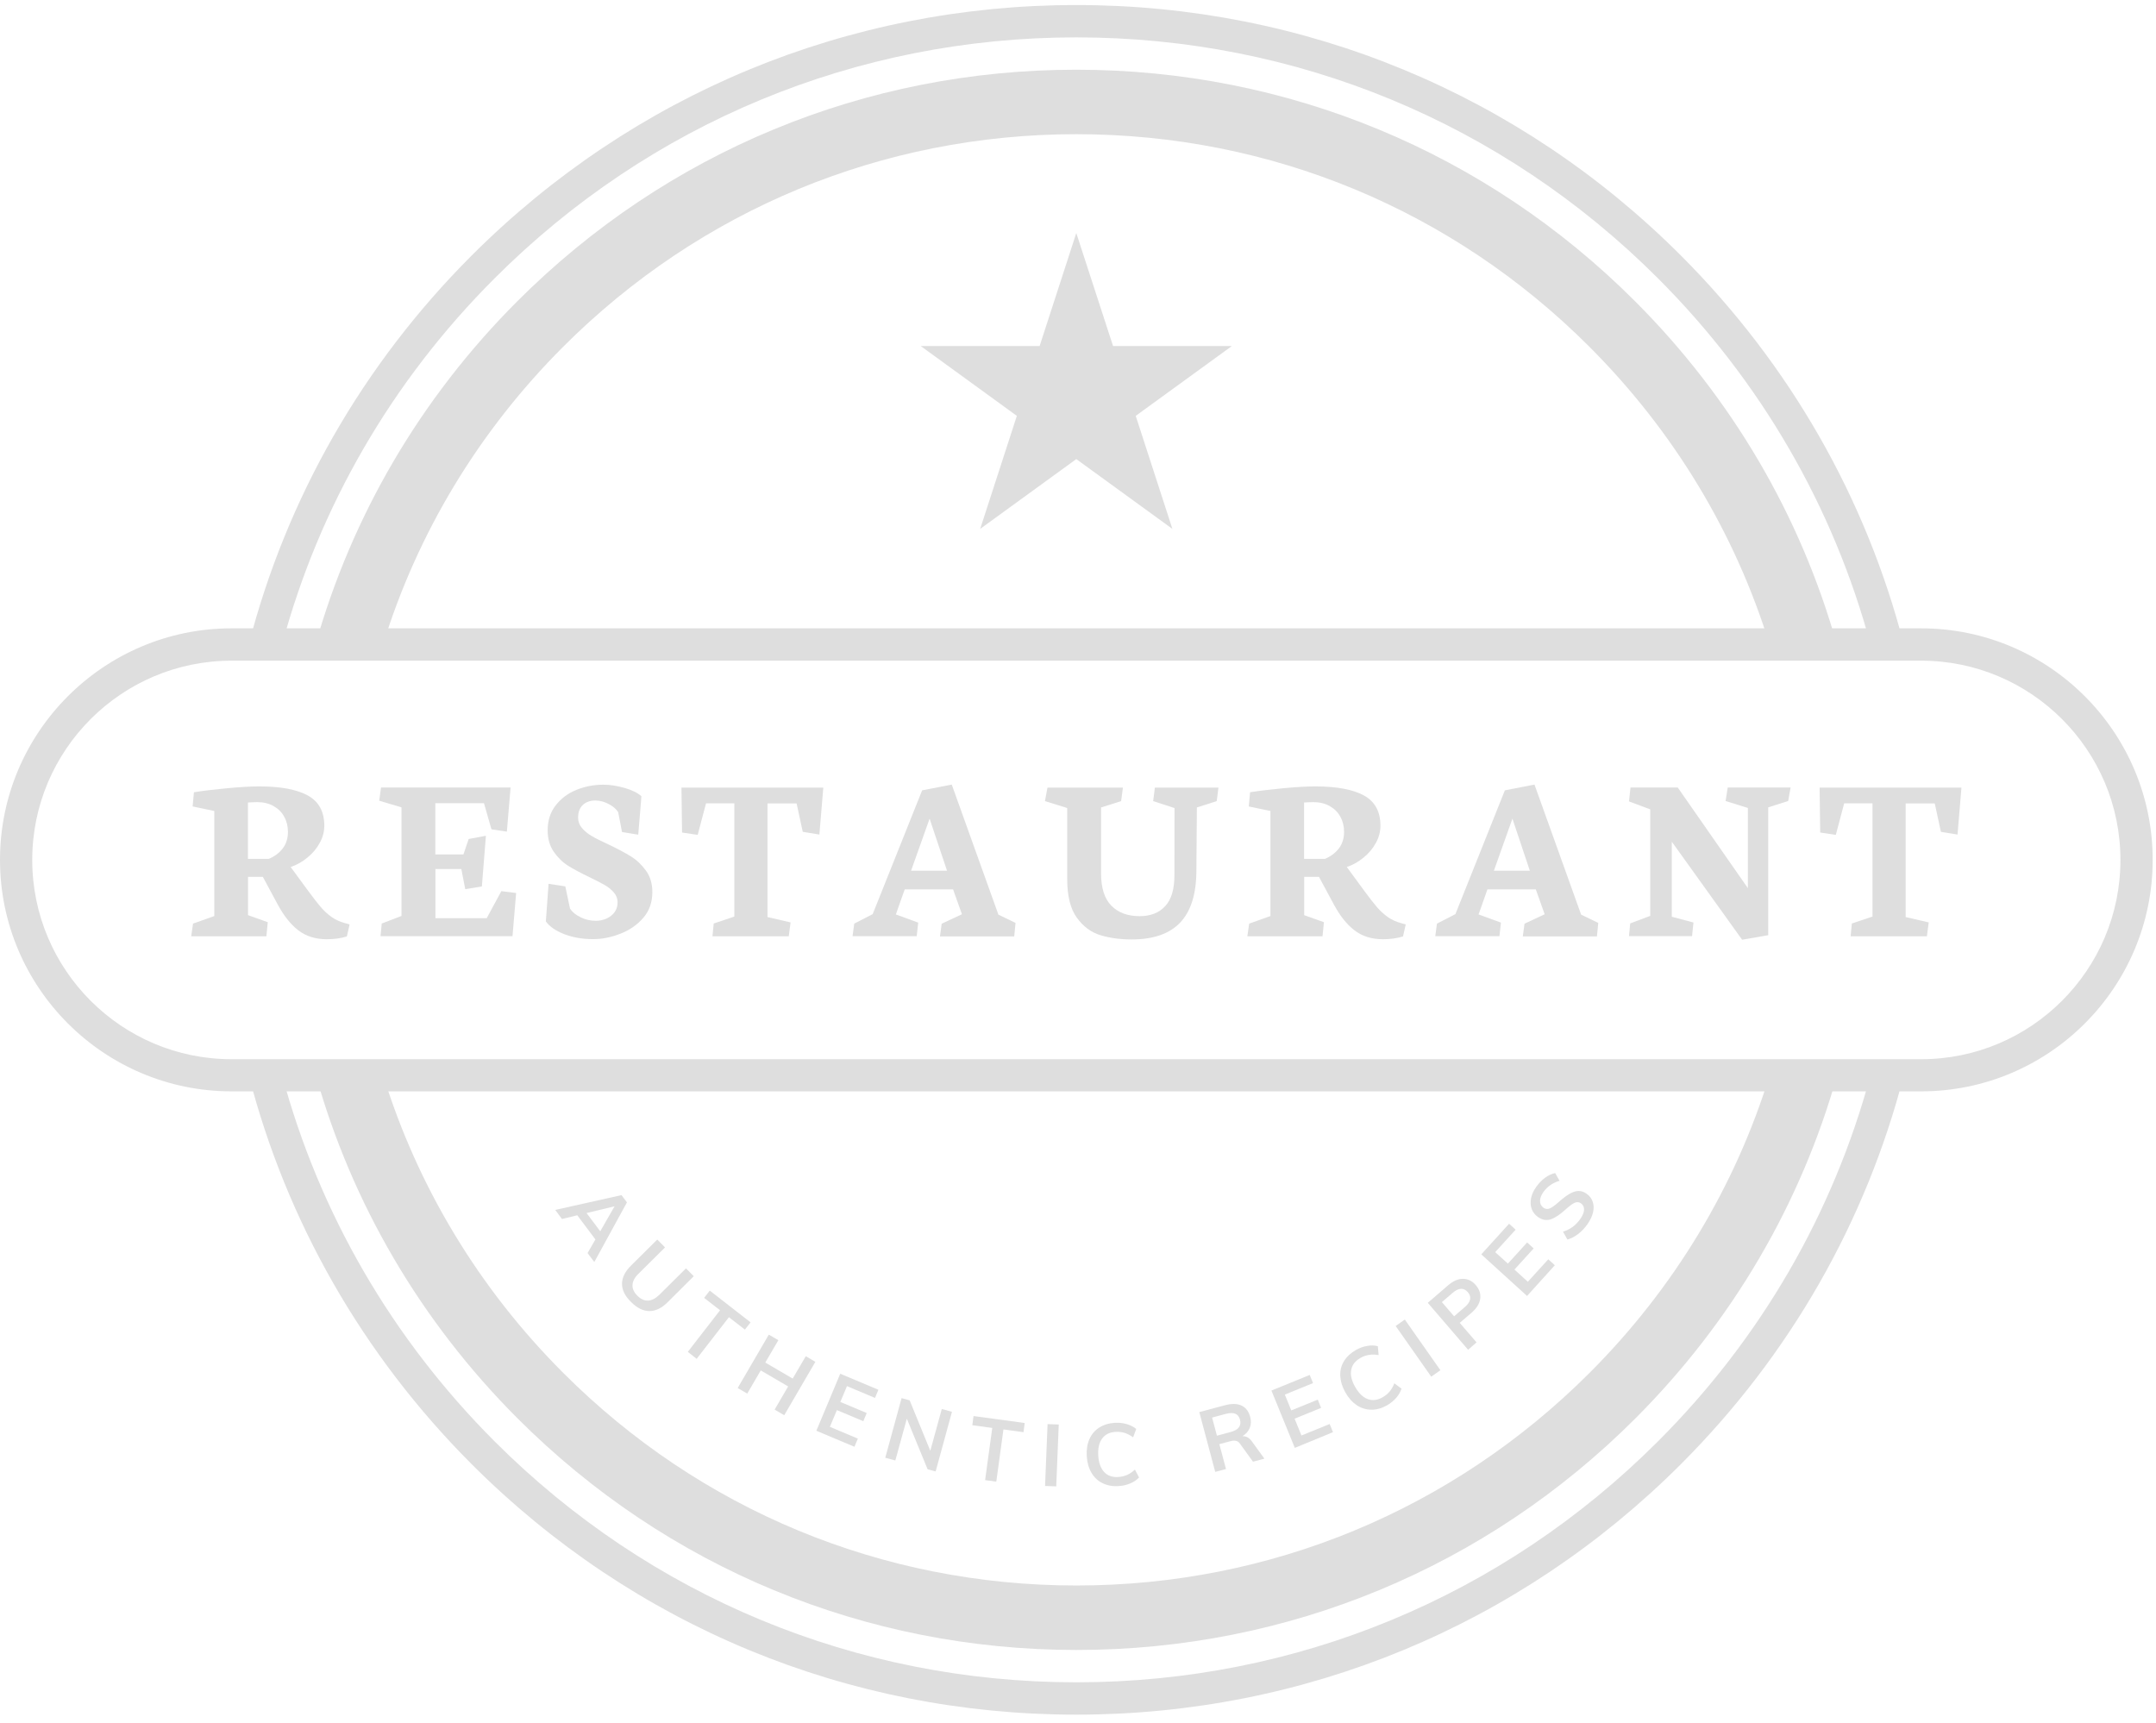 <svg width="214" height="171" viewBox="0 0 214 171" fill="none" xmlns="http://www.w3.org/2000/svg">
<g id="Frame 4">
<g id="Group">
<g id="Group_2">
<path id="Vector" d="M28 63.97C31.67 50.35 38.85 37.86 49.1 27.62C64.52 12.2 85.02 3.71 106.83 3.71C128.64 3.71 149.14 12.2 164.56 27.62C174.8 37.86 181.99 50.35 185.66 63.97H188.97C185.23 49.49 177.68 36.21 166.83 25.35C150.8 9.32 129.5 0.5 106.83 0.5C84.16 0.5 62.86 9.33 46.83 25.35C35.97 36.21 28.43 49.49 24.69 63.97H28Z" fill="#DEDEDE"/>
<path id="Vector_2" d="M185.66 106.73C181.99 120.35 174.81 132.84 164.56 143.08C149.14 158.5 128.64 166.99 106.83 166.99C85.02 166.99 64.52 158.5 49.1 143.08C38.86 132.84 31.67 120.35 28 106.73H24.69C28.43 121.21 35.98 134.49 46.83 145.35C62.86 161.38 84.16 170.2 106.83 170.2C129.5 170.2 150.8 161.37 166.83 145.35C177.69 134.49 185.23 121.21 188.97 106.73H185.66Z" fill="#DEDEDE"/>
</g>
<g id="Group_3">
<g id="Group_4">
<path id="Vector_3" d="M175.65 106.73C172.24 117.77 166.17 127.88 157.77 136.28C144.17 149.88 126.08 157.38 106.84 157.38C87.6 157.38 69.51 149.89 55.91 136.28C47.51 127.88 41.44 117.76 38.03 106.73H31.35C34.94 119.49 41.76 131.18 51.39 140.81C66.2 155.62 85.9 163.78 106.85 163.78C127.8 163.78 147.5 155.62 162.31 140.81C171.94 131.18 178.75 119.49 182.35 106.73H175.65Z" fill="#DEDEDE"/>
<path id="Vector_4" d="M38.02 63.97C41.43 52.93 47.5 42.82 55.9 34.42C69.5 20.82 87.59 13.32 106.83 13.32C126.07 13.32 144.16 20.81 157.76 34.42C166.16 42.82 172.23 52.94 175.64 63.97H182.32C178.73 51.21 171.91 39.52 162.28 29.89C147.47 15.08 127.77 6.92 106.82 6.92C85.87 6.92 66.17 15.08 51.36 29.89C41.73 39.52 34.92 51.21 31.32 63.97H38.02Z" fill="#DEDEDE"/>
</g>
<path id="Vector_5" d="M190.69 108.33H22.98C10.31 108.33 0 98.02 0 85.35C0 72.68 10.31 62.37 22.98 62.37H190.69C203.36 62.37 213.67 72.68 213.67 85.35C213.67 98.03 203.36 108.33 190.69 108.33ZM22.98 65.58C12.07 65.58 3.2 74.45 3.2 85.36C3.2 96.27 12.07 105.14 22.98 105.14H190.69C201.6 105.14 210.47 96.27 210.47 85.36C210.47 74.45 201.6 65.58 190.69 65.58H22.98Z" fill="#DEDEDE"/>
</g>
<g id="Group_5">
<path id="Vector_6" d="M106.83 23.13L110.48 34.35H122.27L112.73 41.28L116.37 52.5L106.83 45.57L97.29 52.5L100.93 41.28L91.39 34.35H103.19L106.83 23.13Z" fill="#DEDEDE"/>
</g>
<g id="Group_6">
<path id="Vector_7" d="M58.32 124.38L59.1 123.03L57.3 120.63L55.78 121L55.11 120.1L61.69 118.63L62.23 119.35L58.99 125.27L58.32 124.38ZM58.22 120.41L59.58 122.22L61 119.74L58.22 120.41Z" fill="#DEDEDE"/>
<path id="Vector_8" d="M61.74 127.43C61.74 126.82 62.04 126.21 62.64 125.62L65.24 123.04L66.01 123.82L63.37 126.44C62.99 126.81 62.8 127.18 62.78 127.55C62.76 127.92 62.92 128.28 63.27 128.62C63.61 128.96 63.96 129.12 64.33 129.1C64.7 129.08 65.07 128.89 65.45 128.52L68.09 125.9L68.86 126.68L66.27 129.26C65.68 129.85 65.07 130.14 64.46 130.14C63.84 130.14 63.24 129.84 62.65 129.25C62.03 128.65 61.74 128.05 61.74 127.43Z" fill="#DEDEDE"/>
<path id="Vector_9" d="M68.27 134.19L71.47 130.06L69.89 128.83L70.45 128.11L74.5 131.26L73.94 131.98L72.35 130.75L69.15 134.88L68.27 134.19Z" fill="#DEDEDE"/>
<path id="Vector_10" d="M79.98 134.62L80.93 135.18L77.84 140.48L76.89 139.92L78.23 137.62L75.51 136.03L74.17 138.33L73.22 137.78L76.31 132.48L77.26 133.03L75.96 135.25L78.68 136.84L79.98 134.62Z" fill="#DEDEDE"/>
<path id="Vector_11" d="M81.03 142.02L83.4 136.36L87.19 137.95L86.85 138.76L84.07 137.59L83.41 139.16L86.03 140.26L85.69 141.07L83.07 139.97L82.37 141.63L85.15 142.8L84.81 143.61L81.03 142.02Z" fill="#DEDEDE"/>
<path id="Vector_12" d="M93.48 139.86L94.49 140.14L92.87 146.06L92.07 145.84L90.01 140.82L88.87 144.97L87.87 144.7L89.49 138.78L90.29 139L92.34 144.01L93.48 139.86Z" fill="#DEDEDE"/>
<path id="Vector_13" d="M97.78 146.92L98.49 141.74L96.51 141.47L96.63 140.56L101.71 141.25L101.59 142.16L99.6 141.89L98.89 147.07L97.78 146.92Z" fill="#DEDEDE"/>
<path id="Vector_14" d="M103.73 147.5L103.98 141.36L105.09 141.4L104.84 147.54L103.73 147.5Z" fill="#DEDEDE"/>
<path id="Vector_15" d="M109.43 147.22C108.96 146.99 108.6 146.64 108.33 146.18C108.06 145.72 107.91 145.17 107.87 144.54C107.83 143.91 107.92 143.35 108.13 142.86C108.34 142.37 108.67 141.99 109.1 141.71C109.54 141.43 110.05 141.27 110.66 141.23C111.07 141.21 111.47 141.25 111.84 141.36C112.21 141.47 112.53 141.63 112.78 141.84L112.47 142.67C112.18 142.46 111.9 142.32 111.62 142.23C111.34 142.15 111.05 142.11 110.74 142.13C110.15 142.16 109.7 142.38 109.4 142.79C109.1 143.19 108.97 143.75 109.01 144.47C109.05 145.19 109.25 145.74 109.59 146.11C109.93 146.48 110.4 146.65 111 146.61C111.31 146.59 111.6 146.52 111.86 146.41C112.12 146.3 112.39 146.12 112.65 145.87L113.06 146.66C112.83 146.9 112.54 147.1 112.18 147.25C111.82 147.4 111.44 147.49 111.02 147.51C110.43 147.55 109.9 147.45 109.43 147.22Z" fill="#DEDEDE"/>
<path id="Vector_16" d="M125.5 144.79L124.37 145.09L123.09 143.32C122.97 143.15 122.84 143.05 122.68 143.02C122.52 142.98 122.33 143 122.11 143.06L121.03 143.35L121.69 145.82L120.62 146.1L119.04 140.17L121.58 139.49C122.25 139.31 122.8 139.32 123.23 139.52C123.66 139.72 123.95 140.1 124.09 140.65C124.2 141.04 124.18 141.41 124.05 141.74C123.91 142.07 123.67 142.35 123.32 142.56C123.69 142.54 124.01 142.72 124.27 143.09L125.5 144.79ZM122.13 142.15C122.54 142.04 122.82 141.89 122.97 141.68C123.12 141.48 123.16 141.22 123.08 140.92C123 140.62 122.84 140.42 122.61 140.33C122.38 140.23 122.06 140.24 121.65 140.35L120.31 140.71L120.79 142.51L122.13 142.15Z" fill="#DEDEDE"/>
<path id="Vector_17" d="M128.52 143.72L126.2 138.03L130 136.48L130.33 137.29L127.53 138.43L128.17 140L130.8 138.93L131.13 139.75L128.5 140.82L129.18 142.49L131.98 141.35L132.31 142.16L128.52 143.72Z" fill="#DEDEDE"/>
<path id="Vector_18" d="M136.1 139.93C135.58 139.92 135.1 139.77 134.66 139.48C134.22 139.18 133.84 138.76 133.53 138.2C133.22 137.65 133.06 137.11 133.03 136.57C133.01 136.04 133.13 135.55 133.4 135.11C133.67 134.67 134.07 134.3 134.59 134C134.95 133.8 135.32 133.66 135.7 133.6C136.08 133.53 136.43 133.54 136.76 133.63L136.84 134.51C136.49 134.45 136.17 134.44 135.88 134.49C135.59 134.54 135.31 134.63 135.04 134.79C134.52 135.08 134.22 135.47 134.12 135.97C134.02 136.46 134.15 137.03 134.5 137.65C134.85 138.28 135.27 138.69 135.74 138.87C136.21 139.05 136.71 139 137.23 138.7C137.5 138.55 137.73 138.36 137.92 138.14C138.11 137.92 138.27 137.64 138.4 137.31L139.11 137.84C139.01 138.16 138.84 138.46 138.58 138.76C138.32 139.05 138.02 139.3 137.66 139.5C137.15 139.79 136.63 139.94 136.1 139.93Z" fill="#DEDEDE"/>
<path id="Vector_19" d="M142.06 136.65L138.53 131.62L139.44 130.98L142.97 136.01L142.06 136.65Z" fill="#DEDEDE"/>
<path id="Vector_20" d="M141.72 129.32L143.74 127.58C144.24 127.15 144.74 126.93 145.22 126.94C145.71 126.94 146.13 127.15 146.49 127.57C146.85 127.99 146.99 128.44 146.92 128.93C146.85 129.42 146.56 129.87 146.07 130.3L144.89 131.31L146.56 133.25L145.72 133.98L141.72 129.32ZM145.41 129.73C145.7 129.48 145.87 129.23 145.92 128.98C145.97 128.73 145.89 128.49 145.7 128.27C145.5 128.04 145.28 127.93 145.02 127.93C144.77 127.94 144.49 128.07 144.2 128.32L143.12 129.25L144.33 130.66L145.41 129.73Z" fill="#DEDEDE"/>
<path id="Vector_21" d="M151.57 128.64L147.03 124.51L149.79 121.47L150.44 122.06L148.41 124.29L149.67 125.43L151.58 123.33L152.23 123.92L150.32 126.02L151.65 127.23L153.68 125L154.33 125.59L151.57 128.64Z" fill="#DEDEDE"/>
<path id="Vector_22" d="M156.63 122.5C156.29 122.76 155.94 122.94 155.58 123.04L155.14 122.26C155.5 122.15 155.81 121.99 156.09 121.79C156.37 121.59 156.61 121.33 156.84 121.02C157.09 120.67 157.22 120.36 157.23 120.09C157.24 119.81 157.14 119.6 156.92 119.44C156.73 119.31 156.53 119.29 156.3 119.39C156.07 119.49 155.77 119.72 155.4 120.05C154.82 120.58 154.32 120.91 153.9 121.04C153.48 121.17 153.07 121.09 152.65 120.8C152.36 120.59 152.15 120.32 152.03 120C151.91 119.68 151.9 119.32 151.97 118.94C152.05 118.55 152.22 118.17 152.5 117.79C152.75 117.44 153.04 117.14 153.37 116.9C153.7 116.66 154.03 116.51 154.36 116.44L154.8 117.21C154.13 117.4 153.6 117.77 153.21 118.3C152.98 118.62 152.86 118.93 152.86 119.21C152.86 119.49 152.97 119.72 153.2 119.88C153.4 120.02 153.61 120.04 153.83 119.95C154.05 119.86 154.35 119.64 154.73 119.3C155.13 118.95 155.47 118.69 155.78 118.51C156.08 118.33 156.37 118.23 156.65 118.22C156.93 118.21 157.21 118.3 157.48 118.49C157.78 118.7 157.98 118.97 158.09 119.29C158.2 119.61 158.21 119.96 158.12 120.35C158.03 120.74 157.84 121.13 157.55 121.54C157.28 121.92 156.97 122.24 156.63 122.5Z" fill="#DEDEDE"/>
</g>
<g id="Group_7">
<path id="Vector_23" d="M26.44 92.94H18.98L19.16 91.68L21.27 90.93V80.5L19.12 80.05L19.25 78.64C20.19 78.49 21.3 78.36 22.57 78.24C23.84 78.12 24.9 78.06 25.73 78.06C27.85 78.06 29.45 78.36 30.55 78.96C31.64 79.56 32.19 80.56 32.19 81.96C32.19 82.55 32.04 83.13 31.73 83.68C31.43 84.23 31.02 84.72 30.51 85.13C30 85.55 29.45 85.86 28.85 86.06L30.64 88.5C31.13 89.16 31.53 89.68 31.85 90.05C32.17 90.42 32.52 90.74 32.91 91.02C33.3 91.3 33.75 91.5 34.27 91.64L34.7 91.76L34.43 92.95C33.84 93.14 33.18 93.23 32.43 93.23C31.31 93.23 30.36 92.93 29.59 92.33C28.82 91.73 28.15 90.87 27.56 89.77L26.09 87.04H24.62V90.84L26.58 91.54L26.44 92.94ZM24.61 79.66V85.25H26.69C27.26 85.01 27.72 84.66 28.06 84.22C28.4 83.78 28.58 83.23 28.58 82.57C28.58 82.02 28.46 81.52 28.21 81.07C27.97 80.62 27.61 80.27 27.15 80.01C26.69 79.75 26.14 79.62 25.52 79.62C25.29 79.62 25.09 79.63 24.92 79.64C24.74 79.65 24.64 79.66 24.61 79.66Z" fill="#DEDEDE"/>
<path id="Vector_24" d="M37.64 79.48L37.82 78.17H50.68L50.31 82.55L48.78 82.32L48.04 79.73H43.21V84.81H46L46.52 83.28L48.23 82.96L47.83 87.99L46.18 88.26L45.79 86.26H43.22V91.14H48.31L49.76 88.46L51.23 88.64L50.87 92.93H37.77L37.89 91.67L39.85 90.92V80.14L37.64 79.48Z" fill="#DEDEDE"/>
<path id="Vector_25" d="M58.86 93.22C57.79 93.22 56.84 93.05 55.99 92.72C55.15 92.39 54.54 91.97 54.18 91.46L54.45 87.73L56.11 87.98L56.58 90.2C56.82 90.55 57.17 90.83 57.65 91.06C58.12 91.29 58.62 91.4 59.14 91.4C59.51 91.4 59.86 91.33 60.2 91.18C60.53 91.03 60.8 90.82 61 90.55C61.2 90.27 61.3 89.94 61.3 89.57C61.3 89.21 61.18 88.88 60.94 88.6C60.7 88.32 60.4 88.07 60.04 87.86C59.68 87.65 59.18 87.4 58.55 87.09C57.66 86.66 56.93 86.28 56.38 85.93C55.83 85.58 55.36 85.12 54.96 84.54C54.56 83.96 54.36 83.25 54.36 82.42C54.36 81.46 54.62 80.63 55.15 79.95C55.68 79.27 56.36 78.75 57.2 78.41C58.04 78.07 58.93 77.89 59.88 77.89C60.54 77.89 61.25 78 61.99 78.21C62.73 78.42 63.29 78.7 63.66 79.03C63.66 79.11 63.62 79.67 63.53 80.71C63.44 81.75 63.38 82.47 63.35 82.85L61.74 82.59L61.36 80.62C61.17 80.31 60.86 80.04 60.42 79.81C59.98 79.58 59.54 79.46 59.09 79.46C58.58 79.46 58.16 79.61 57.85 79.9C57.54 80.2 57.38 80.62 57.38 81.16C57.38 81.55 57.51 81.89 57.77 82.2C58.03 82.5 58.36 82.77 58.74 82.99C59.13 83.22 59.67 83.49 60.37 83.81C61.3 84.25 62.06 84.66 62.64 85.02C63.22 85.38 63.71 85.86 64.13 86.44C64.55 87.03 64.75 87.73 64.75 88.55C64.75 89.56 64.45 90.42 63.84 91.12C63.23 91.82 62.47 92.34 61.56 92.69C60.64 93.05 59.75 93.22 58.86 93.22Z" fill="#DEDEDE"/>
<path id="Vector_26" d="M67.64 78.18H81.72L81.33 82.84L79.68 82.57L79.07 79.75H76.18V91.03L78.47 91.56L78.29 92.94H70.72L70.84 91.67L72.89 90.98V79.74H70.08L69.25 82.87L67.7 82.64L67.64 78.18Z" fill="#DEDEDE"/>
<path id="Vector_27" d="M84.62 92.94L84.79 91.68L86.62 90.74L91.53 78.45L94.47 77.88L99.1 90.79L100.8 91.61L100.67 92.95H93.3L93.47 91.69L95.48 90.75L94.6 88.28H89.8L88.92 90.77L91.14 91.58L90.99 92.93H84.62V92.94ZM90.43 86.43H94L92.27 81.26L90.43 86.43Z" fill="#DEDEDE"/>
<path id="Vector_28" d="M105.94 80.21L103.72 79.52L103.97 78.18H111.46L111.28 79.52L109.29 80.15V86.7C109.29 88.14 109.63 89.21 110.31 89.9C110.99 90.59 111.92 90.94 113.11 90.94C114.2 90.94 115.05 90.61 115.66 89.94C116.27 89.28 116.57 88.26 116.57 86.89L116.58 80.21L114.46 79.52L114.63 78.18H120.94L120.77 79.52L118.8 80.15L118.75 86.53C118.73 88.81 118.18 90.5 117.12 91.6C116.06 92.7 114.46 93.25 112.33 93.25C111.18 93.25 110.15 93.11 109.23 92.83C108.31 92.55 107.53 91.98 106.89 91.1C106.25 90.22 105.93 88.95 105.93 87.28V80.21H105.94Z" fill="#DEDEDE"/>
<path id="Vector_29" d="M131.27 92.94H123.81L123.99 91.68L126.1 90.93V80.5L123.95 80.05L124.08 78.64C125.02 78.49 126.13 78.36 127.4 78.24C128.67 78.12 129.73 78.06 130.56 78.06C132.68 78.06 134.28 78.36 135.38 78.96C136.47 79.56 137.02 80.56 137.02 81.96C137.02 82.55 136.87 83.13 136.56 83.68C136.26 84.23 135.85 84.72 135.34 85.13C134.83 85.55 134.28 85.86 133.68 86.06L135.47 88.5C135.96 89.16 136.36 89.68 136.68 90.05C137 90.42 137.35 90.74 137.74 91.02C138.13 91.3 138.58 91.5 139.1 91.64L139.53 91.76L139.26 92.95C138.67 93.14 138.01 93.23 137.26 93.23C136.14 93.23 135.19 92.93 134.42 92.33C133.65 91.73 132.98 90.87 132.39 89.77L130.92 87.04H129.45V90.84L131.41 91.54L131.27 92.94ZM129.44 79.66V85.25H131.52C132.09 85.01 132.55 84.66 132.89 84.22C133.23 83.78 133.41 83.23 133.41 82.57C133.41 82.02 133.29 81.52 133.04 81.07C132.8 80.62 132.44 80.27 131.98 80.01C131.52 79.75 130.97 79.62 130.35 79.62C130.12 79.62 129.92 79.63 129.75 79.64C129.57 79.65 129.47 79.66 129.44 79.66Z" fill="#DEDEDE"/>
<path id="Vector_30" d="M142.46 92.94L142.63 91.68L144.46 90.74L149.37 78.45L152.31 77.88L156.94 90.79L158.64 91.61L158.51 92.95H151.15L151.32 91.69L153.32 90.75L152.44 88.28H147.64L146.76 90.77L148.98 91.58L148.83 92.93H142.46V92.94ZM148.28 86.43H151.85L150.12 81.26L148.28 86.43Z" fill="#DEDEDE"/>
<path id="Vector_31" d="M161.69 79.55L161.84 78.17H166.53L173.49 88.16V80.2L171.28 79.51L171.49 78.17H177.73L177.49 79.51L175.51 80.14V92.83L172.92 93.28L165.94 83.55V91L168.09 91.57L167.95 92.92H161.69L161.81 91.66L163.8 90.91V80.34L161.69 79.55Z" fill="#DEDEDE"/>
<path id="Vector_32" d="M180.61 78.18H194.69L194.3 82.84L192.65 82.57L192.04 79.75H189.15V91.03L191.44 91.56L191.26 92.94H183.69L183.81 91.67L185.86 90.98V79.74H183.05L182.22 82.87L180.67 82.64L180.61 78.18Z" fill="#DEDEDE"/>
</g>
</g>
</g>
</svg>

